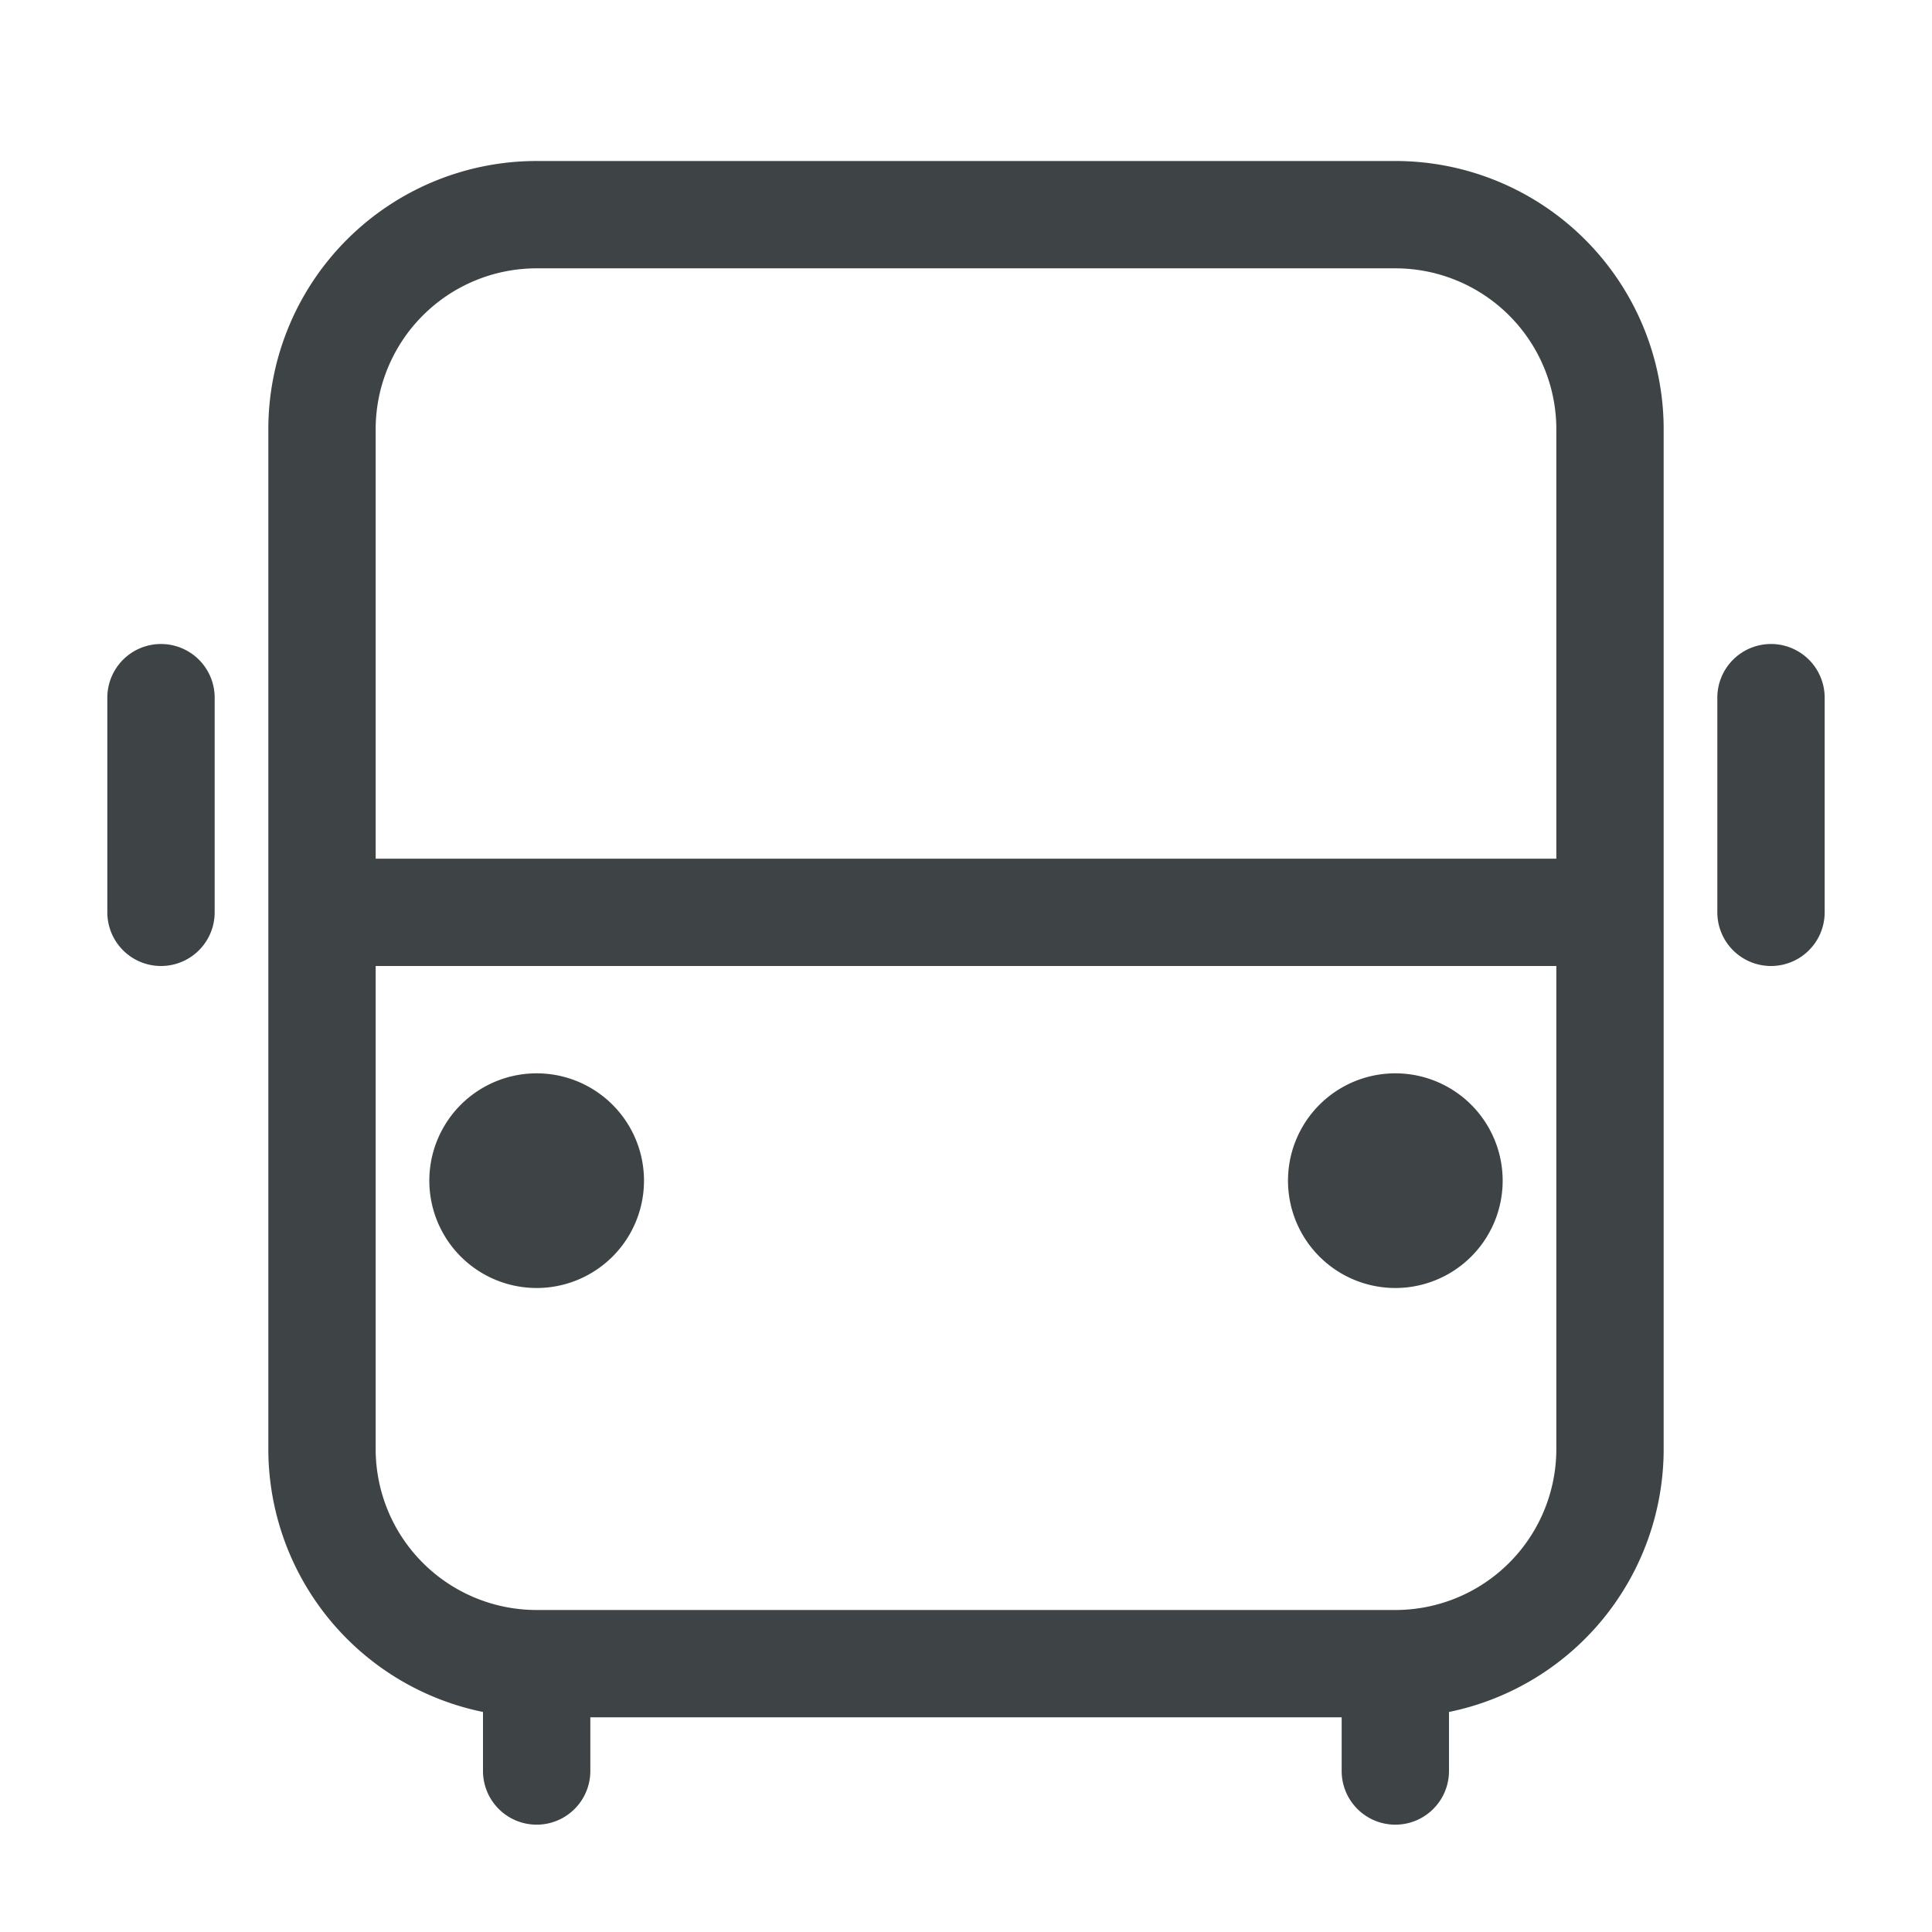 <?xml version="1.0" standalone="no"?><!DOCTYPE svg PUBLIC "-//W3C//DTD SVG 1.1//EN" "http://www.w3.org/Graphics/SVG/1.1/DTD/svg11.dtd"><svg t="1626871389309" class="icon" viewBox="0 0 1024 1024" version="1.1" xmlns="http://www.w3.org/2000/svg" p-id="3180" xmlns:xlink="http://www.w3.org/1999/xlink" width="200" height="200"><defs><style type="text/css">@font-face { font-family: feedback-iconfont; src: url("//at.alicdn.com/t/font_1031158_1uhr8ri0pk5.eot?#iefix") format("embedded-opentype"), url("//at.alicdn.com/t/font_1031158_1uhr8ri0pk5.woff2") format("woff2"), url("//at.alicdn.com/t/font_1031158_1uhr8ri0pk5.woff") format("woff"), url("//at.alicdn.com/t/font_1031158_1uhr8ri0pk5.ttf") format("truetype"), url("//at.alicdn.com/t/font_1031158_1uhr8ri0pk5.svg#iconfont") format("svg"); }
</style></defs><path d="M711.111 910.222H312.889v28.444a28.444 28.444 0 0 1-56.889 0v-31.289A142.279 142.279 0 0 1 142.222 768V227.556a142.222 142.222 0 0 1 142.222-142.222h455.111a142.222 142.222 0 0 1 142.222 142.222v540.444a142.279 142.279 0 0 1-113.778 139.378V938.667a28.444 28.444 0 0 1-56.889 0v-28.444z m113.778-455.111V227.556a85.333 85.333 0 0 0-85.333-85.333H284.444a85.333 85.333 0 0 0-85.333 85.333v227.556h625.778z m0 56.889H199.111v256a85.333 85.333 0 0 0 85.333 85.333h455.111a85.333 85.333 0 0 0 85.333-85.333v-256zM85.333 341.333a28.444 28.444 0 0 1 28.444 28.444v113.778a28.444 28.444 0 0 1-56.889 0v-113.778a28.444 28.444 0 0 1 28.444-28.444z m853.333 0a28.444 28.444 0 0 1 28.444 28.444v113.778a28.444 28.444 0 0 1-56.889 0v-113.778a28.444 28.444 0 0 1 28.444-28.444zM284.444 682.667a56.889 56.889 0 1 1 0-113.778 56.889 56.889 0 0 1 0 113.778z m455.111 0a56.889 56.889 0 1 1 0-113.778 56.889 56.889 0 0 1 0 113.778z" p-id="3181" fill="#3e4445"></path></svg>